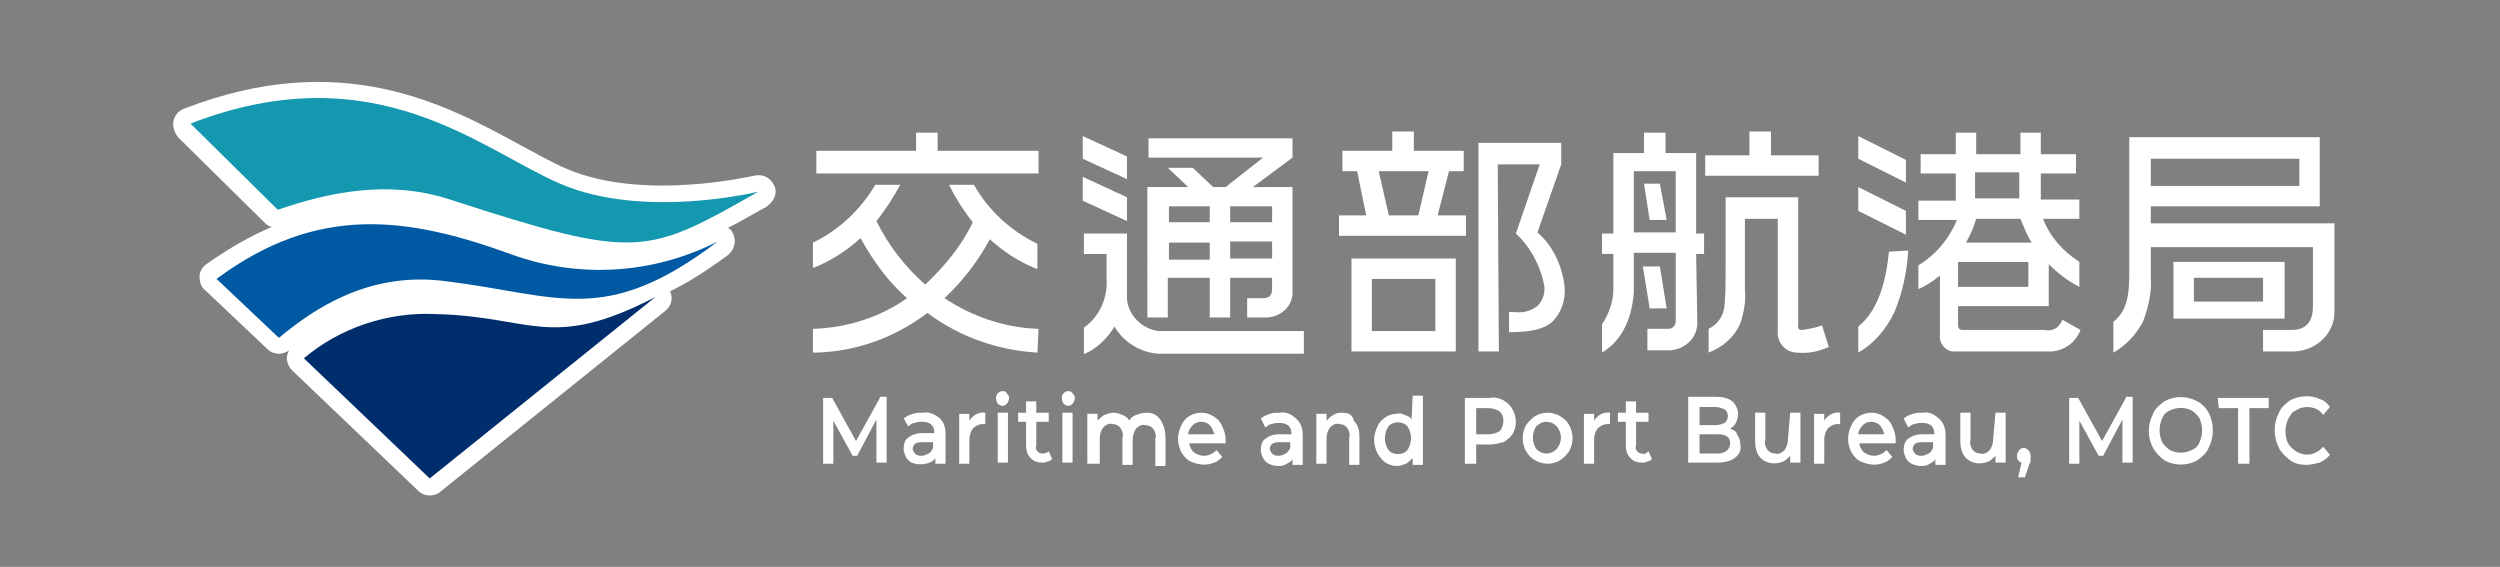 <?xml version="1.0" encoding="utf-8"?>
<!-- Generator: Adobe Illustrator 25.0.0, SVG Export Plug-In . SVG Version: 6.00 Build 0)  -->
<svg version="1.1" id="圖層_1" xmlns="http://www.w3.org/2000/svg" xmlns:xlink="http://www.w3.org/1999/xlink" x="0px" y="0px"
	 viewBox="0 0 220.5 50" style="enable-background:new 0 0 220.5 50;" xml:space="preserve">
<rect x="0" y="0" width="220.5" height="50" fill="#808080" stroke="none"/>
<style type="text/css">
	.st0{fill:#FFFFFF;}
	.st1{fill:#002E6C;}
	.st2{fill:#0059A3;}
	.st3{fill:#1398AF;}
</style>
<g>
	<g>
		<path id="Path_1_1_" class="st0" d="M77.6,35.1l-2.1,3.8l-2.1-3.8h-0.8v5.8h0.9v-3.8l1.7,3.1h0.4l1.7-3.2l0,3.8h0.9l0-5.8H77.6z"
			/>
		<path id="Path_2_1_" class="st0" d="M81.4,36.4c-0.3,0-0.6,0-0.9,0.1c-0.3,0.1-0.5,0.2-0.8,0.4l0.4,0.7c0.2-0.1,0.3-0.3,0.6-0.3
			c0.2-0.1,0.4-0.1,0.7-0.1c0.3,0,0.5,0.1,0.7,0.2c0.2,0.2,0.3,0.4,0.3,0.7v0.1h-1c-0.5,0-0.9,0.1-1.3,0.4c-0.3,0.2-0.4,0.6-0.4,1
			c0,0.2,0.1,0.5,0.2,0.7c0.1,0.2,0.3,0.4,0.5,0.5c0.5,0.2,1.1,0.2,1.6,0c0.2-0.1,0.4-0.2,0.5-0.4v0.5h0.9v-2.6c0-0.5-0.1-1-0.5-1.4
			C82.4,36.5,81.9,36.3,81.4,36.4 M82.3,39.5c-0.1,0.2-0.2,0.4-0.4,0.5c-0.2,0.1-0.4,0.2-0.6,0.2c-0.2,0-0.4,0-0.6-0.2
			c-0.1-0.1-0.2-0.3-0.2-0.4c0-0.4,0.3-0.6,0.8-0.6h1L82.3,39.5z"/>
		<path id="Path_3_1_" class="st0" d="M85.5,37.1v-0.6h-0.9v4.4h0.9v-2.1c0-0.4,0.1-0.7,0.3-1c0.2-0.2,0.5-0.4,0.9-0.4
			c0.1,0,0.1,0,0.2,0v-1C86.4,36.3,85.8,36.6,85.5,37.1"/>
		<path id="Path_4_1_" class="st0" d="M88.4,34.5c-0.2,0-0.3,0.1-0.4,0.2c-0.2,0.2-0.2,0.6,0,0.9c0.1,0.1,0.3,0.2,0.4,0.2
			c0.2,0,0.3-0.1,0.4-0.2c0.1-0.1,0.2-0.3,0.2-0.5c0-0.2-0.1-0.3-0.2-0.4C88.7,34.5,88.6,34.5,88.4,34.5"/>
		<rect id="Rectangle_1_1_" x="88" y="36.4" class="st0" width="0.9" height="4.4"/>
		<path id="Path_5_1_" class="st0" d="M91.9,40c-0.2,0-0.3-0.1-0.4-0.2c-0.1-0.1-0.2-0.3-0.1-0.5v-2.1h1.1v-0.8h-1.1v-1h-0.9v1h-0.7
			v0.8h0.7v2.1c0,0.4,0.1,0.8,0.4,1.1c0.3,0.3,0.6,0.4,1,0.4c0.2,0,0.3,0,0.5-0.1c0.1,0,0.3-0.1,0.4-0.2l-0.3-0.7
			C92.3,40,92.1,40,91.9,40"/>
		<path id="Path_6_1_" class="st0" d="M94.2,34.5c-0.2,0-0.3,0.1-0.4,0.2c-0.2,0.2-0.2,0.6,0,0.9c0.1,0.1,0.3,0.2,0.4,0.2
			c0.2,0,0.3-0.1,0.4-0.2c0.1-0.1,0.2-0.3,0.2-0.5c0-0.2-0.1-0.3-0.2-0.4C94.5,34.5,94.3,34.5,94.2,34.5"/>
		<rect id="Rectangle_2_1_" x="93.7" y="36.4" class="st0" width="0.9" height="4.4"/>
		<path id="Path_7_1_" class="st0" d="M101.1,36.4c-0.3,0-0.6,0.1-0.9,0.2c-0.3,0.1-0.5,0.3-0.6,0.5c-0.1-0.2-0.3-0.4-0.6-0.5
			c-0.2-0.1-0.5-0.2-0.8-0.2c-0.3,0-0.5,0.1-0.8,0.2c-0.2,0.1-0.4,0.3-0.6,0.5v-0.6h-0.9v4.4H97v-2.2c0-0.4,0.1-0.7,0.3-1
			c0.2-0.2,0.5-0.4,0.8-0.3c0.3,0,0.5,0.1,0.7,0.3c0.2,0.3,0.3,0.6,0.2,0.9v2.4h0.9v-2.2c0-0.4,0.1-0.7,0.3-1
			c0.2-0.2,0.5-0.4,0.8-0.3c0.3,0,0.5,0.1,0.7,0.3c0.2,0.3,0.3,0.6,0.2,0.9v2.4h0.9v-2.5c0-0.5-0.1-1-0.4-1.5
			C102,36.5,101.6,36.4,101.1,36.4"/>
		<path id="Path_8_1_" class="st0" d="M107,36.7c-0.3-0.2-0.7-0.3-1-0.3c-0.8,0-1.5,0.4-1.8,1.1c-0.2,0.4-0.3,0.8-0.3,1.2
			c0,0.4,0.1,0.8,0.3,1.2c0.2,0.3,0.4,0.6,0.8,0.8c0.7,0.3,1.4,0.4,2.1,0.1c0.3-0.1,0.5-0.3,0.7-0.5l-0.5-0.6
			c-0.3,0.3-0.7,0.5-1.1,0.5c-0.3,0-0.6-0.1-0.9-0.3c-0.2-0.2-0.4-0.5-0.4-0.8h3.2c0-0.1,0-0.2,0-0.3c0-0.4-0.1-0.8-0.3-1.2
			C107.6,37.1,107.3,36.9,107,36.7 M104.8,38.3c0-0.3,0.2-0.6,0.4-0.8c0.4-0.4,1.1-0.4,1.5,0c0.2,0.2,0.3,0.5,0.4,0.8L104.8,38.3z"
			/>
		<path id="Path_9_1_" class="st0" d="M112.9,36.4c-0.3,0-0.6,0-0.9,0.1c-0.3,0.1-0.5,0.2-0.8,0.4l0.4,0.8c0.2-0.1,0.3-0.3,0.6-0.3
			c0.2-0.1,0.4-0.1,0.7-0.1c0.3,0,0.5,0.1,0.7,0.2c0.2,0.2,0.3,0.4,0.3,0.7v0.1h-1c-0.5,0-0.9,0.1-1.3,0.4c-0.3,0.2-0.4,0.6-0.4,1
			c0,0.2,0.1,0.5,0.2,0.7c0.1,0.2,0.3,0.4,0.5,0.5c0.2,0.1,0.5,0.2,0.8,0.2c0.3,0,0.5,0,0.8-0.2c0.2-0.1,0.4-0.2,0.5-0.4v0.5h0.9
			v-2.6c0-0.5-0.1-1-0.5-1.4C113.9,36.5,113.4,36.3,112.9,36.4 M113.8,39.5c-0.1,0.2-0.2,0.4-0.4,0.5c-0.2,0.1-0.4,0.2-0.6,0.2
			c-0.2,0-0.4,0-0.6-0.2c-0.1-0.1-0.2-0.3-0.2-0.4c0-0.4,0.3-0.6,0.8-0.6h1L113.8,39.5z"/>
		<path id="Path_10_1_" class="st0" d="M118.4,36.4c-0.3,0-0.5,0-0.8,0.2c-0.2,0.1-0.4,0.3-0.6,0.5v-0.6h-0.9v4.4h0.9v-2.2
			c0-0.4,0.1-0.7,0.3-1c0.2-0.2,0.5-0.4,0.8-0.3c0.3,0,0.5,0.1,0.7,0.3c0.2,0.3,0.3,0.6,0.2,0.9v2.4h0.9v-2.5c0-0.5-0.1-1-0.5-1.4
			C119.3,36.5,118.8,36.4,118.4,36.4"/>
		<path id="Path_11_1_" class="st0" d="M124.5,37c-0.1-0.2-0.3-0.3-0.6-0.4c-0.2-0.1-0.5-0.2-0.7-0.1c-0.4,0-0.7,0.1-1,0.3
			c-0.3,0.2-0.6,0.5-0.7,0.8c-0.2,0.4-0.3,0.8-0.3,1.2c0,0.4,0.1,0.8,0.3,1.2c0.2,0.3,0.4,0.6,0.7,0.8c0.3,0.2,0.7,0.3,1,0.3
			c0.3,0,0.5-0.1,0.8-0.2c0.2-0.1,0.4-0.3,0.6-0.5v0.6h0.9v-6.1h-0.9L124.5,37z M124.3,39.4c-0.1,0.2-0.2,0.4-0.4,0.5
			c-0.4,0.2-0.8,0.2-1.2,0c-0.2-0.1-0.3-0.3-0.4-0.5c-0.2-0.5-0.2-1,0-1.5c0.1-0.2,0.2-0.4,0.4-0.5c0.4-0.2,0.8-0.2,1.2,0
			c0.2,0.1,0.3,0.3,0.4,0.5C124.5,38.4,124.5,38.9,124.3,39.4"/>
		<path id="Path_12_1_" class="st0" d="M132.6,35.3c-0.4-0.2-0.8-0.3-1.2-0.2h-2.2v5.8h1v-1.7h1.2c0.4,0,0.8-0.1,1.2-0.2
			c0.3-0.2,0.6-0.4,0.8-0.7c0.4-0.7,0.4-1.5,0-2.2C133.2,35.7,132.9,35.5,132.6,35.3 M132.3,38c-0.3,0.2-0.6,0.3-1,0.3h-1.1V36h1.1
			c0.3,0,0.7,0.1,1,0.3C132.7,36.7,132.7,37.5,132.3,38"/>
		<path id="Path_13_1_" class="st0" d="M137.6,36.7c-0.7-0.4-1.5-0.4-2.2,0c-0.3,0.2-0.6,0.5-0.8,0.8c-0.4,0.7-0.4,1.6,0,2.3
			c0.2,0.3,0.4,0.6,0.8,0.8c0.7,0.4,1.5,0.4,2.2,0c0.3-0.2,0.6-0.5,0.8-0.8c0.4-0.7,0.4-1.6,0-2.3C138.2,37.1,137.9,36.9,137.6,36.7
			 M137.3,39.6c-0.2,0.2-0.5,0.4-0.9,0.4c-0.3,0-0.6-0.1-0.9-0.4c-0.4-0.6-0.4-1.4,0-2c0.2-0.2,0.5-0.4,0.9-0.4
			c0.3,0,0.6,0.1,0.9,0.4C137.8,38.2,137.8,39,137.3,39.6"/>
		<path id="Path_14_1_" class="st0" d="M140.6,37.1v-0.6h-0.9v4.4h0.9v-2.1c0-0.4,0.1-0.7,0.3-1c0.2-0.2,0.5-0.4,0.9-0.4
			c0.1,0,0.1,0,0.2,0v-1C141.5,36.3,140.9,36.6,140.6,37.1"/>
		<path id="Path_15_1_" class="st0" d="M144.8,40c-0.2,0-0.3-0.1-0.4-0.2c-0.1-0.1-0.2-0.3-0.1-0.5v-2.1h1.1v-0.8h-1.1v-1h-0.9v1
			h-0.7v0.8h0.7v2.1c0,0.4,0.1,0.8,0.4,1.1c0.3,0.3,0.6,0.4,1,0.4c0.2,0,0.3,0,0.5-0.1c0.1,0,0.3-0.1,0.4-0.2l-0.3-0.7
			C145.2,40,145,40.1,144.8,40"/>
		<path id="Path_16_1_" class="st0" d="M152.6,37.8c0.2-0.1,0.4-0.3,0.5-0.5c0.1-0.2,0.2-0.5,0.2-0.8c0-0.4-0.2-0.8-0.5-1.1
			c-0.4-0.3-0.9-0.4-1.4-0.4h-2.5v5.8h2.6c0.5,0,1.1-0.1,1.5-0.4c0.4-0.3,0.6-0.7,0.5-1.2c0-0.3-0.1-0.6-0.3-0.9
			C153.2,38.1,152.9,37.9,152.6,37.8 M149.9,35.9h1.4c0.3,0,0.6,0.1,0.8,0.2c0.2,0.1,0.3,0.4,0.3,0.6c0,0.2-0.1,0.5-0.3,0.6
			c-0.2,0.1-0.5,0.2-0.8,0.2h-1.4V35.9z M151.5,40h-1.6v-1.7h1.6c0.8,0,1.1,0.3,1.1,0.8S152.2,40,151.5,40"/>
		<path id="Path_17_1_" class="st0" d="M157.7,38.7c0,0.4-0.1,0.7-0.3,1c-0.2,0.2-0.5,0.4-0.8,0.3c-0.3,0-0.5-0.1-0.7-0.3
			c-0.2-0.3-0.3-0.6-0.2-0.9v-2.4h-0.9v2.5c0,0.5,0.1,1.1,0.5,1.5c0.5,0.5,1.3,0.6,2,0.3c0.2-0.1,0.4-0.3,0.6-0.5v0.6h0.9v-4.4h-0.9
			L157.7,38.7z"/>
		<path id="Path_18_1_" class="st0" d="M160.9,37.1v-0.6H160v4.4h0.9v-2.1c0-0.4,0.1-0.7,0.3-1c0.2-0.2,0.5-0.4,0.9-0.4
			c0.1,0,0.1,0,0.2,0v-1C161.8,36.3,161.2,36.6,160.9,37.1"/>
		<path id="Path_19_1_" class="st0" d="M166.1,36.7c-0.3-0.2-0.7-0.3-1-0.3c-0.8,0-1.5,0.4-1.8,1.1c-0.2,0.4-0.3,0.8-0.3,1.2
			c0,0.4,0.1,0.8,0.3,1.2c0.2,0.3,0.4,0.6,0.8,0.8c0.7,0.3,1.4,0.4,2.1,0.1c0.3-0.1,0.5-0.3,0.7-0.5l-0.5-0.6
			c-0.3,0.3-0.7,0.5-1.1,0.5c-0.3,0-0.6-0.1-0.9-0.3c-0.2-0.2-0.4-0.5-0.4-0.8h3.2c0-0.1,0-0.2,0-0.3c0-0.4-0.1-0.8-0.3-1.2
			C166.7,37.1,166.4,36.9,166.1,36.7 M163.9,38.3c0-0.3,0.2-0.6,0.4-0.8c0.4-0.4,1.1-0.4,1.5,0c0.2,0.2,0.3,0.5,0.4,0.8L163.9,38.3z
			"/>
		<path id="Path_20_1_" class="st0" d="M169.6,36.4c-0.3,0-0.6,0-0.9,0.1c-0.3,0.1-0.5,0.2-0.8,0.4l0.4,0.8c0.2-0.1,0.3-0.3,0.6-0.3
			c0.2-0.1,0.4-0.1,0.7-0.1c0.3,0,0.5,0.1,0.7,0.2c0.2,0.2,0.3,0.4,0.3,0.7v0.1h-1c-0.5,0-0.9,0.1-1.3,0.4c-0.3,0.2-0.4,0.6-0.4,1
			c0,0.2,0.1,0.5,0.2,0.7c0.1,0.2,0.3,0.4,0.5,0.5c0.2,0.1,0.5,0.2,0.8,0.2c0.3,0,0.5,0,0.8-0.2c0.2-0.1,0.4-0.2,0.5-0.4v0.5h0.9
			v-2.6c0-0.5-0.1-1-0.5-1.4C170.6,36.5,170.1,36.3,169.6,36.4 M170.5,39.5c-0.1,0.2-0.2,0.4-0.4,0.5c-0.2,0.1-0.4,0.2-0.6,0.2
			c-0.2,0-0.4,0-0.6-0.2c-0.1-0.1-0.2-0.3-0.2-0.4c0-0.4,0.3-0.6,0.8-0.6h1L170.5,39.5z"/>
		<path id="Path_21_1_" class="st0" d="M175.8,38.7c0,0.4-0.1,0.7-0.3,1c-0.2,0.2-0.5,0.4-0.8,0.3c-0.3,0-0.5-0.1-0.7-0.3
			c-0.2-0.3-0.3-0.6-0.2-0.9v-2.4h-0.9v2.5c0,0.5,0.1,1.1,0.5,1.5c0.5,0.5,1.3,0.6,2,0.3c0.2-0.1,0.4-0.3,0.6-0.5v0.6h0.9v-4.4h-0.9
			L175.8,38.7z"/>
		<path id="Path_22_1_" class="st0" d="M178.5,39.5c-0.2,0-0.3,0.1-0.4,0.2c-0.1,0.1-0.2,0.3-0.2,0.5c0,0.1,0,0.3,0.1,0.4
			c0.1,0.1,0.2,0.2,0.3,0.2l-0.3,1.3h0.6l0.4-1.2c0.1-0.1,0.1-0.3,0.1-0.4c0-0.1,0-0.2,0-0.3c0-0.2-0.1-0.4-0.2-0.5
			C178.8,39.6,178.6,39.5,178.5,39.5"/>
		<path id="Path_23_1_" class="st0" d="M187.5,35.1l-2.1,3.8l-2.1-3.8h-0.8v5.8h0.9v-3.8l1.7,3.1h0.4l1.7-3.2l0,3.8h0.9l0-5.8H187.5
			z"/>
		<path id="Path_24_1_" class="st0" d="M193.8,35.4c-0.9-0.5-2-0.5-2.9,0c-0.4,0.3-0.8,0.6-1,1.1c-0.5,1-0.5,2.1,0,3
			c0.2,0.4,0.6,0.8,1,1.1c0.9,0.5,2,0.5,2.9,0c0.4-0.3,0.8-0.6,1-1.1c0.5-1,0.5-2.1,0-3.1C194.6,36,194.2,35.6,193.8,35.4 M194,39
			c-0.1,0.3-0.4,0.6-0.7,0.7c-0.6,0.3-1.3,0.3-1.9,0c-0.3-0.2-0.5-0.4-0.7-0.7c-0.3-0.7-0.3-1.4,0-2.1c0.1-0.3,0.4-0.6,0.7-0.7
			c0.6-0.3,1.3-0.3,1.9,0c0.3,0.2,0.5,0.4,0.7,0.7C194.3,37.6,194.3,38.3,194,39"/>
		<path id="Path_25_1_" class="st0" d="M195.7,36h1.7v4.9h1V36h1.7v-0.9h-4.5L195.7,36z"/>
		<path id="Path_26_1_" class="st0" d="M202.5,36.2c0.3-0.2,0.6-0.3,1-0.3c0.5,0,1.1,0.2,1.4,0.7l0.6-0.7c-0.2-0.3-0.5-0.6-0.9-0.7
			c-0.8-0.4-1.8-0.3-2.6,0.1c-0.4,0.3-0.8,0.6-1,1.1c-0.5,1-0.5,2.1,0,3.1c0.2,0.4,0.6,0.8,1,1.1c0.4,0.3,0.9,0.4,1.4,0.4
			c0.4,0,0.8-0.1,1.2-0.2c0.4-0.2,0.7-0.4,0.9-0.7l-0.6-0.7c-0.3,0.4-0.9,0.7-1.4,0.7c-0.3,0-0.7-0.1-1-0.3
			c-0.3-0.2-0.5-0.4-0.7-0.7c-0.3-0.7-0.3-1.4,0-2.1C202,36.6,202.2,36.3,202.5,36.2"/>
		<path id="Path_27_1_" class="st0" d="M168.3,22.2L168.3,22.2L168.3,22.2L168.3,22.2z"/>
		<path id="Path_28_1_" class="st0" d="M166.6,22.2c-0.3,3.2-1.2,5.4-2.7,6.6v2.3c1.4-0.8,2.5-2.1,3.2-3.6c0.7-1.7,1.1-3.5,1.2-5.4
			L166.6,22.2z"/>
		<path id="Path_29_1_" class="st0" d="M91.5,13.3h-8.8v-1.6h-1.9v1.6H72v2h19.6V13.3z"/>
		<path id="Path_30_1_" class="st0" d="M129.4,19h-2.6l1-3.9h1.3v-1.8h-4.4v-1.7h-1.9v1.7h-4.4v1.8h1.3l0.8,3.9h-2.4v1.8h11.2V19z
			 M121.6,15.1h4.4l-0.9,3.9h-2.6L121.6,15.1z"/>
		<path id="Path_31_1_" class="st0" d="M121,22.8h-1.8V31h9.2v-8.2H121L121,22.8z M126.7,29.2H121v-4.6h5.6V29.2z"/>
		<path id="Path_32_1_" class="st0" d="M132.1,14.5h3.7l-2.1,6.1c1.3,1.2,2.2,2.9,2.5,4.6c0.1,0.6-0.1,1.2-0.5,1.7
			c-0.3,0.3-0.8,0.5-1.2,0.6c-0.5,0.1-1.4,0-1.4,0s0,1.3,0,1.8c2,0,3.1-0.3,3.8-0.9c0.8-0.8,1.2-1.9,1.1-3.1c-0.2-1.8-1-3.6-2.4-4.8
			l2.1-6c0,0,0,0,0-0.1h0v-1.8h-7.3V31h1.8L132.1,14.5z"/>
		<path id="Path_33_1_" class="st0" d="M146.4,16.2H145l0.5,3.2h1.5L146.4,16.2z"/>
		<path id="Path_34_1_" class="st0" d="M147,27.2l-0.6-3.7h-1.5l0.6,3.7H147z"/>
		<path id="Path_35_1_" class="st0" d="M160.4,13.7h-4.2v-2.1h-1.9v2.1h-3.9v1.8h10L160.4,13.7z"/>
		<path id="Path_36_1_" class="st0" d="M149.6,22.4h0.7v-1.8h-0.7v-7.1h-2.7v-1.8H145v1.8h-2.7v7.1h-1v1.8h1v1c0,0.2,0,0.4,0,0.6
			c0,0.6,0,1.1,0,1.5c0,1.1-0.4,2.2-1,3.1v2.5c1.5-0.9,2.6-2.6,2.8-5.3c0-0.6,0-1.9,0-2.5v-1h3.7v6c0,0.4-0.3,0.7-0.6,0.7h-1.9v1.9
			h2c1.4-0.1,2.5-1.2,2.4-2.6L149.6,22.4z M144.1,15.1h3.7v5.4h-3.7L144.1,15.1z"/>
		<path id="Path_37_1_" class="st0" d="M168.1,14.1l-4.2-2.1V14l4.2,2.1V14.1z"/>
		<path id="Path_38_1_" class="st0" d="M168.1,18.6l-4.2-2.1v2.1l4.2,2.1V18.6z"/>
		<path id="Path_39_1_" class="st0" d="M201.5,27.3v-4.2h-9.8v5h9.8V27.3z M193.5,24.5h6.1v2.1h-6.1V24.5z"/>
		<path id="Path_40_1_" class="st0" d="M183.5,29.1l-1.6-0.9c-0.1,0.3-0.3,0.5-0.5,0.7c-0.3,0.2-0.7,0.3-1.1,0.2c-2.3,0-7,0-7.1,0
			c-0.4,0-0.5-0.1-0.5-0.5V27h8v-3.7c0.8,0.8,1.7,1.5,2.7,2v-2.2c-1.4-0.9-2.6-2.2-3.2-3.8h3.2v-1.7H180v-2.3h3.1v-1.7H180v-1.9
			h-1.8v1.9h-3.9v-1.9h-1.8v1.9h-3.1v1.7h3.1v2.4h-3.3v1.7h3.4c-0.7,1.7-1.9,3.1-3.4,4v2.1c0.7-0.3,1.3-0.7,1.9-1.2v5.2
			c-0.1,0.7,0.4,1.4,1.1,1.5c0.1,0,0.3,0,0.4,0h8.2C182,31,183.1,30.2,183.5,29.1 M172.7,25.3v-2.2h6.2v2.2H172.7z M174.2,15.2h3.9
			v2.3h-3.9L174.2,15.2z M178.2,19.3c0.3,0.7,0.6,1.5,1,2.1h-5.8c0.4-0.7,0.7-1.4,0.9-2.1H178.2z"/>
		<path id="Path_41_1_" class="st0" d="M160.7,28.7c-0.5,0.2-1.1,0.3-1.7,0.4c-0.1,0-0.1,0-0.2,0c-0.1,0-0.3-0.2-0.2-0.3V17.4H158
			l0,0h-5.8v2.4c0,1.6,0,3.4,0,4c0,1.1,0,2.1-0.1,3.2c-0.1,0.9-0.6,1.6-1.4,2v2.1c1.3-0.5,2.3-1.4,2.8-2.6c0.3-0.9,0.5-1.9,0.4-2.9
			c0-1.5,0-2.5,0-5.7l0,0v-0.6h2.9v9.9c-0.1,1,0.7,1.9,1.7,1.9c0,0,0,0,0,0c1,0.1,1.9-0.1,2.8-0.5L160.7,28.7z"/>
		<path id="Path_42_1_" class="st0" d="M99.4,13.8l-3.9-1.8V14l3.9,1.8L99.4,13.8z"/>
		<path id="Path_43_1_" class="st0" d="M99.4,17.4l-3.9-1.8v2.1l3.9,1.8L99.4,17.4z"/>
		<path id="Path_44_1_" class="st0" d="M99.4,26v-1.4v0v-4h-3.8v1.8h2v2.2c0.1,1.7-0.6,3.3-2,4.3v2.3l0.1,0c1.1-0.5,2-1.4,2.6-2.4
			c0.8,1.4,2.3,2.3,3.9,2.4H115v-2h-12.8C100.6,29,99.3,27.6,99.4,26"/>
		<path id="Path_45_1_" class="st0" d="M91.5,31.1L91.5,31.1l0.1-2.1h-0.1c-2.9-0.1-5.8-1.1-8.2-2.7c1.6-1.5,3-3.3,4-5.2
			c1.2,1.1,2.6,2,4.1,2.6l0.1,0v-2.2l0,0c-2.3-1.1-4.3-2.9-5.6-5.2h-2.2c0.6,1.2,1.3,2.3,2.1,3.3c-1,2.1-2.5,3.9-4.2,5.5
			c-1.8-1.6-3.2-3.4-4.3-5.6c0.8-1,1.5-2.1,2.1-3.2h-2.2c-1.3,2.2-3.2,4-5.5,5.1l0,0v2.2l0.1,0c1.5-0.6,2.9-1.5,4.1-2.6
			c1.1,2,2.4,3.8,4.1,5.3c-2.4,1.7-5.3,2.6-8.2,2.7h-0.1v2.1H72c3.5-0.1,6.9-1.3,9.8-3.5C84.6,29.7,88,30.9,91.5,31.1"/>
		<path id="Path_46_1_" class="st0" d="M205.9,19.7h-16.2v-1.5h14.9v-6.1h-16.8v12.2c0,2.6-0.6,3.4-1.4,4.1v2.7
			c1.1-0.6,2-1.6,2.6-2.7c0.5-1.3,0.8-2.7,0.7-4v-2.6h14.3V27c0,1.4-0.6,2.1-1.9,2.1c-0.6,0-2.5,0-2.5,0V31h2.6c2,0,3.7-1.5,3.7-3.5
			c0,0,0-0.1,0-0.1v-5.6l0,0L205.9,19.7z M202.8,14v2.4h-13.1V14L202.8,14z"/>
		<path id="Path_47_1_" class="st0" d="M103.1,24.5h3.6V28h1.8v-3.5h3.7v0.9c0,0.5-0.1,0.9-0.8,0.9H110V28h1.8
			c1.3-0.1,2.3-1.1,2.2-2.4v-9.1h-3.5l3.5-2.6v-1.7h-12.7v1.7h10.1l-3.3,2.6h-1.1l-1.8-1.7h-2.2l1.8,1.7h-3.6V28h1.8V24.5z
			 M112.2,22.8h-3.7v-1.5h3.7V22.8z M112.2,19.6h-3.7v-1.4h3.7V19.6z M103.1,18.2h3.6v1.4h-3.6V18.2z M103.1,21.4h3.6v1.5h-3.6V21.4
			z"/>
	</g>
	<path class="st0" d="M68.3,16.4c-0.3-0.7-1-1.1-1.8-0.9c-0.1,0-9.7,2.3-16.5-0.6c-1.2-0.5-2.6-1.3-4.1-2.1
		c-6.6-3.6-15.8-8.6-29.7-3.2c-0.5,0.2-0.8,0.6-0.9,1.1c-0.1,0.5,0.1,1,0.4,1.4l7.7,7.6c0.2,0.2,0.4,0.3,0.6,0.3
		c-1.9,0.8-3.8,1.9-5.8,3.3c-0.4,0.3-0.6,0.7-0.6,1.1c0,0.4,0.1,0.9,0.5,1.2l5.5,5.2c0.3,0.3,0.7,0.4,1,0.4c0.3,0,0.6-0.1,0.9-0.3
		c-0.1,0.2-0.2,0.4-0.2,0.7c0,0.4,0.2,0.8,0.5,1.1l11.1,10.6c0.3,0.3,0.7,0.4,1,0.4c0.3,0,0.7-0.1,0.9-0.3l19.9-16
		c0.5-0.4,0.7-1.1,0.4-1.7c1.6-0.8,3.2-1.8,5.1-3.2c0.6-0.5,0.8-1.3,0.4-2c-0.1-0.2-0.2-0.3-0.4-0.4c1-0.5,2-1.1,3.1-1.7l0.2-0.1
		C68.3,17.8,68.6,17,68.3,16.4z"/>
	<g>
		<path id="Path_48_2_" class="st1" d="M38.4,27.7c-4.2-0.2-8.4,1.2-11.6,3.9l11.1,10.6l19.9-16C48.5,31,47,27.9,38.4,27.7"/>
		<path id="Path_49_2_" class="st2" d="M39.3,24.8c9.9,1.2,14,4.1,24-3.5c-5.7,2.9-12.3,3.3-18.3,1.1c-9.1-3.3-17-4.4-25.9,2.2
			l5.5,5.2C27.6,27.3,32.5,23.9,39.3,24.8"/>
		<path id="Path_50_2_" class="st3" d="M39.7,17.6C56.3,23,57,22.5,66.9,16.9c0,0-10.1,2.5-17.5-0.7c-7-3-16.3-11.6-32.6-5.3
			l7.7,7.6C28.9,17,34.2,15.8,39.7,17.6"/>
	</g>
</g>
</svg>
